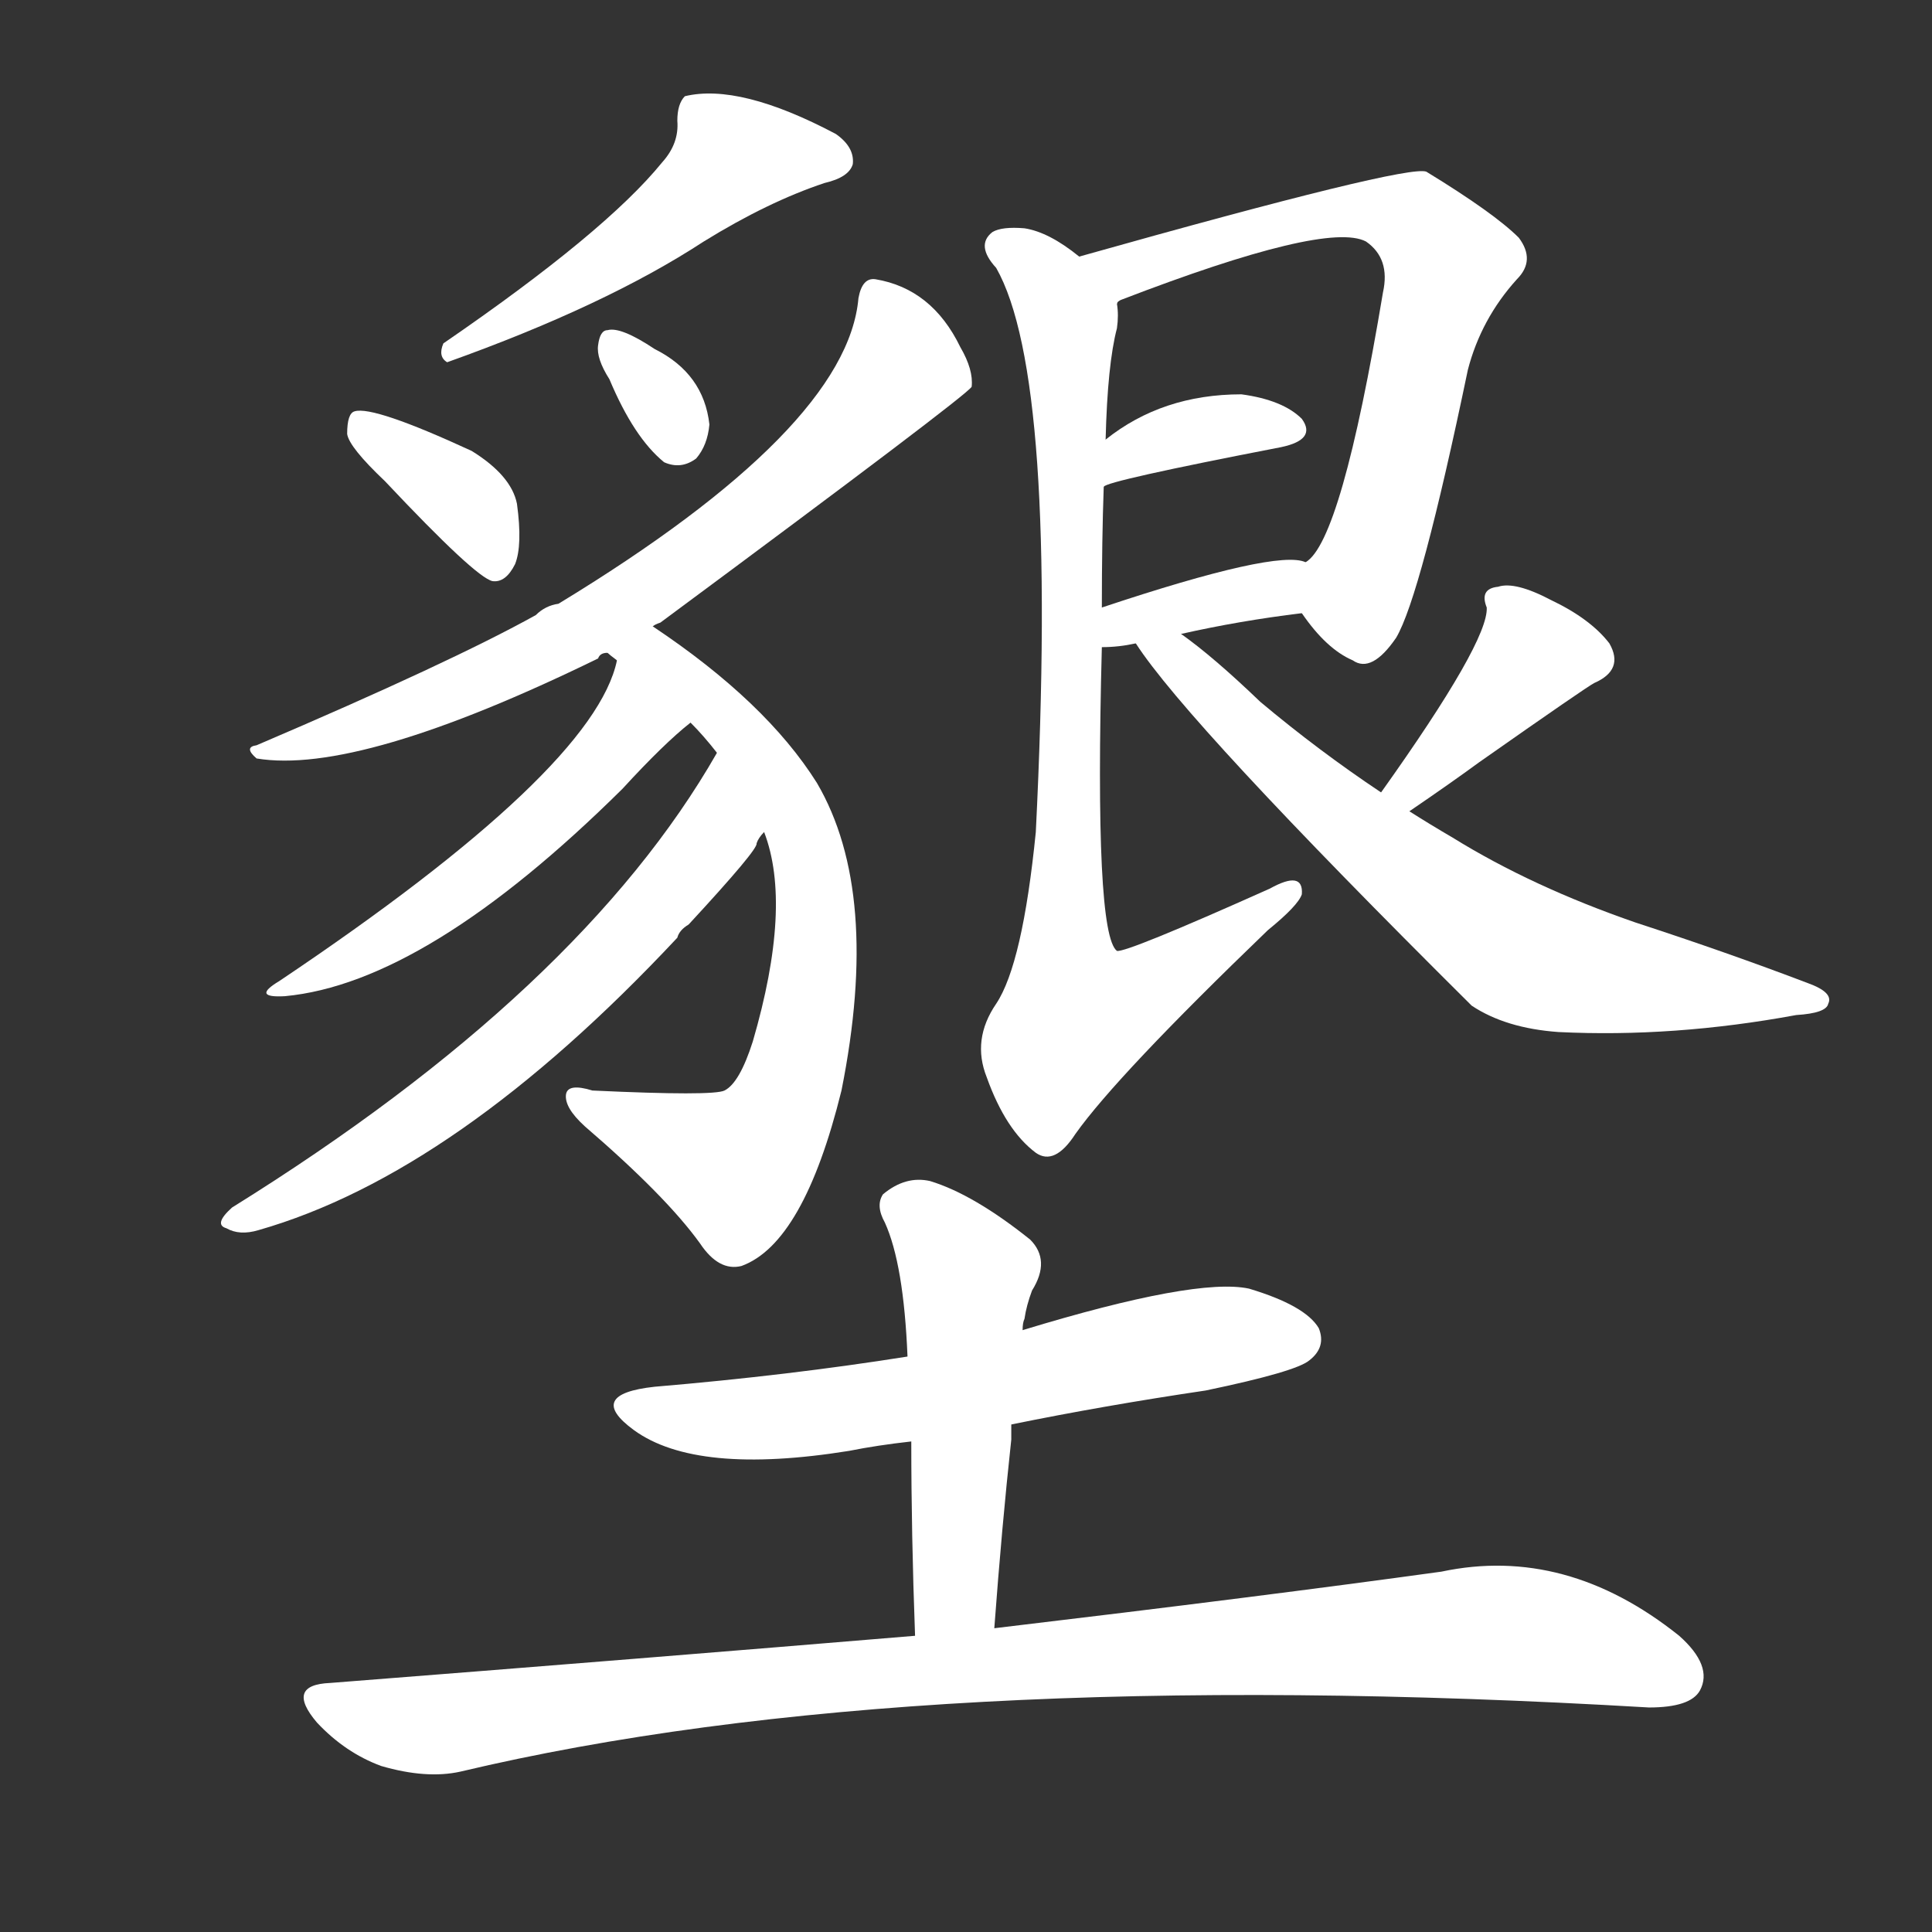 <svg version="1.1" viewBox="0 0 1024 1024" xmlns="http://www.w3.org/2000/svg">
  <rect x="0" y="0" width="1024" height="1024" fill="#333333" stroke="none"/>
  <g transform="scale(1, -1) translate(0, -900)">
    <style type="text/css">
        .stroke1 {fill: #FFFFFF;}
        .stroke2 {fill: #FFFFFF;}
        .stroke3 {fill: #FFFFFF;}
        .stroke4 {fill: #FFFFFF;}
        .stroke5 {fill: #FFFFFF;}
        .stroke6 {fill: #FFFFFF;}
        .stroke7 {fill: #FFFFFF;}
        .stroke8 {fill: #FFFFFF;}
        .stroke9 {fill: #FFFFFF;}
        .stroke10 {fill: #FFFFFF;}
        .stroke11 {fill: #FFFFFF;}
        .stroke12 {fill: #FFFFFF;}
        .stroke13 {fill: #FFFFFF;}
        .stroke14 {fill: #FFFFFF;}
        .stroke15 {fill: #FFFFFF;}
        .stroke16 {fill: #FFFFFF;}
        .stroke17 {fill: #FFFFFF;}
        .stroke18 {fill: #FFFFFF;}
        .stroke19 {fill: #FFFFFF;}
        .stroke20 {fill: #FFFFFF;}
        text {
            font-family: Helvetica;
            font-size: 50px;
            fill: #FFFFFF;}
            paint-order: stroke;
            stroke: #000000;
            stroke-width: 4px;
            stroke-linecap: butt;
            stroke-linejoin: miter;
            font-weight: 800;
        }
    </style>

    <path d="M 351 814 Q 321 777 235 718 Q 232 711 237 708 Q 321 738 373 772 Q 407 793 437 803 Q 450 806 452 813 Q 453 822 443 829 Q 392 856 363 849 Q 359 845 359 836 Q 360 824 351 814 Z" class="stroke1"/>
    <path d="M 204 645 Q 252 594 261 592 Q 268 591 273 601 Q 277 611 274 633 Q 271 648 250 661 Q 198 685 188 682 Q 184 681 184 670 Q 185 663 204 645 Z" class="stroke2"/>
    <path d="M 323 699 Q 336 668 352 655 Q 361 651 369 657 Q 375 664 376 675 Q 373 702 347 715 Q 329 727 322 725 Q 318 725 317 717 Q 316 710 323 699 Z" class="stroke3"/>
    <path d="M 346 568 Q 347 569 350 570 Q 512 690 515 695 Q 516 704 509 716 Q 494 747 464 752 Q 457 753 455 742 Q 449 673 296 580 Q 289 579 284 574 Q 239 549 136 505 Q 129 504 136 498 Q 190 489 317 551 Q 318 554 322 554 L 346 568 Z" class="stroke4"/>
    <path d="M 405 459 Q 420 420 399 348 Q 392 326 384 322 Q 378 319 314 322 Q 301 326 300 320 Q 299 313 310 303 Q 353 266 371 241 Q 381 226 393 229 Q 426 241 446 322 Q 467 427 433 485 Q 406 528 346 568 C 321 585 299 573 322 554 Q 323 553 327 550 L 366 517 Q 373 510 380 501 L 405 459 Z" class="stroke5"/>
    <path d="M 327 550 Q 315 492 148 380 Q 133 371 151 372 Q 226 379 330 482 Q 352 506 366 517 C 389 536 335 579 327 550 Z" class="stroke6"/>
    <path d="M 380 501 Q 308 375 123 260 Q 113 251 120 249 Q 127 245 137 248 Q 242 278 359 403 Q 360 407 365 410 Q 402 450 401 453 Q 402 456 405 459 C 420 485 395 527 380 501 Z" class="stroke7"/>
    <path d="M 690 575 Q 703 556 717 550 Q 727 543 740 562 Q 753 584 778 704 Q 785 731 804 752 Q 814 762 805 774 Q 792 787 756 809 Q 746 813 572 764 C 543 756 565 726 592 739 Q 592 740 594 741 Q 703 783 724 772 Q 737 763 733 745 Q 711 613 692 602 C 680 587 680 587 690 575 Z" class="stroke8"/>
    <path d="M 585 642 Q 586 645 679 663 Q 698 667 690 678 Q 680 688 658 691 Q 616 691 586 667 C 562 649 558 629 585 642 Z" class="stroke9"/>
    <path d="M 626 564 Q 657 571 690 575 C 720 579 721 594 692 602 Q 677 609 584 578 C 556 569 554 556 584 557 Q 593 557 602 559 L 626 564 Z" class="stroke10"/>
    <path d="M 572 764 Q 556 777 543 779 Q 531 780 526 777 Q 517 770 528 758 Q 561 700 549 459 Q 542 389 528 368 Q 515 349 523 329 Q 533 301 549 289 Q 559 282 570 299 Q 592 330 672 407 Q 688 420 690 426 Q 691 439 673 429 Q 597 395 592 396 Q 580 405 584 557 L 584 578 Q 584 614 585 642 L 586 667 Q 587 707 592 726 Q 593 733 592 739 C 593 750 593 750 572 764 Z" class="stroke11"/>
    <path d="M 747 470 Q 769 485 784 496 Q 841 536 845 538 Q 861 545 853 559 Q 843 572 822 582 Q 803 592 794 589 Q 784 588 788 578 Q 789 560 732 480 C 715 456 722 453 747 470 Z" class="stroke12"/>
    <path d="M 732 480 Q 699 502 668 528 Q 643 552 626 564 C 602 582 585 584 602 559 Q 629 517 780 367 Q 798 355 826 353 Q 887 350 952 362 Q 968 363 969 368 Q 972 374 958 379 Q 916 395 867 411 Q 812 430 770 456 Q 758 463 747 470 L 732 480 Z" class="stroke13"/>
    <path d="M 536 145 Q 585 155 639 163 Q 687 173 694 179 Q 703 186 699 196 Q 692 208 662 217 Q 634 223 542 195 L 481 181 Q 418 171 347 165 Q 310 161 336 142 Q 369 118 450 131 Q 465 134 483 136 L 536 145 Z" class="stroke14"/>
    <path d="M 527 37 Q 531 91 536 137 L 536 145 L 542 195 Q 542 199 543 201 Q 544 208 547 216 Q 557 232 546 243 Q 516 267 493 274 Q 480 277 468 267 Q 464 261 469 252 Q 479 230 481 181 L 483 136 Q 483 87 485 33 C 486 3 525 7 527 37 Z" class="stroke15"/>
    <path d="M 485 33 Q 341 21 175 8 Q 151 7 168 -13 Q 183 -29 202 -36 Q 226 -43 244 -39 Q 484 18 874 -5 Q 896 -5 901 4 Q 908 17 890 33 Q 830 81 764 67 Q 670 54 527 37 L 485 33 Z" class="stroke16"/>
</g></svg>